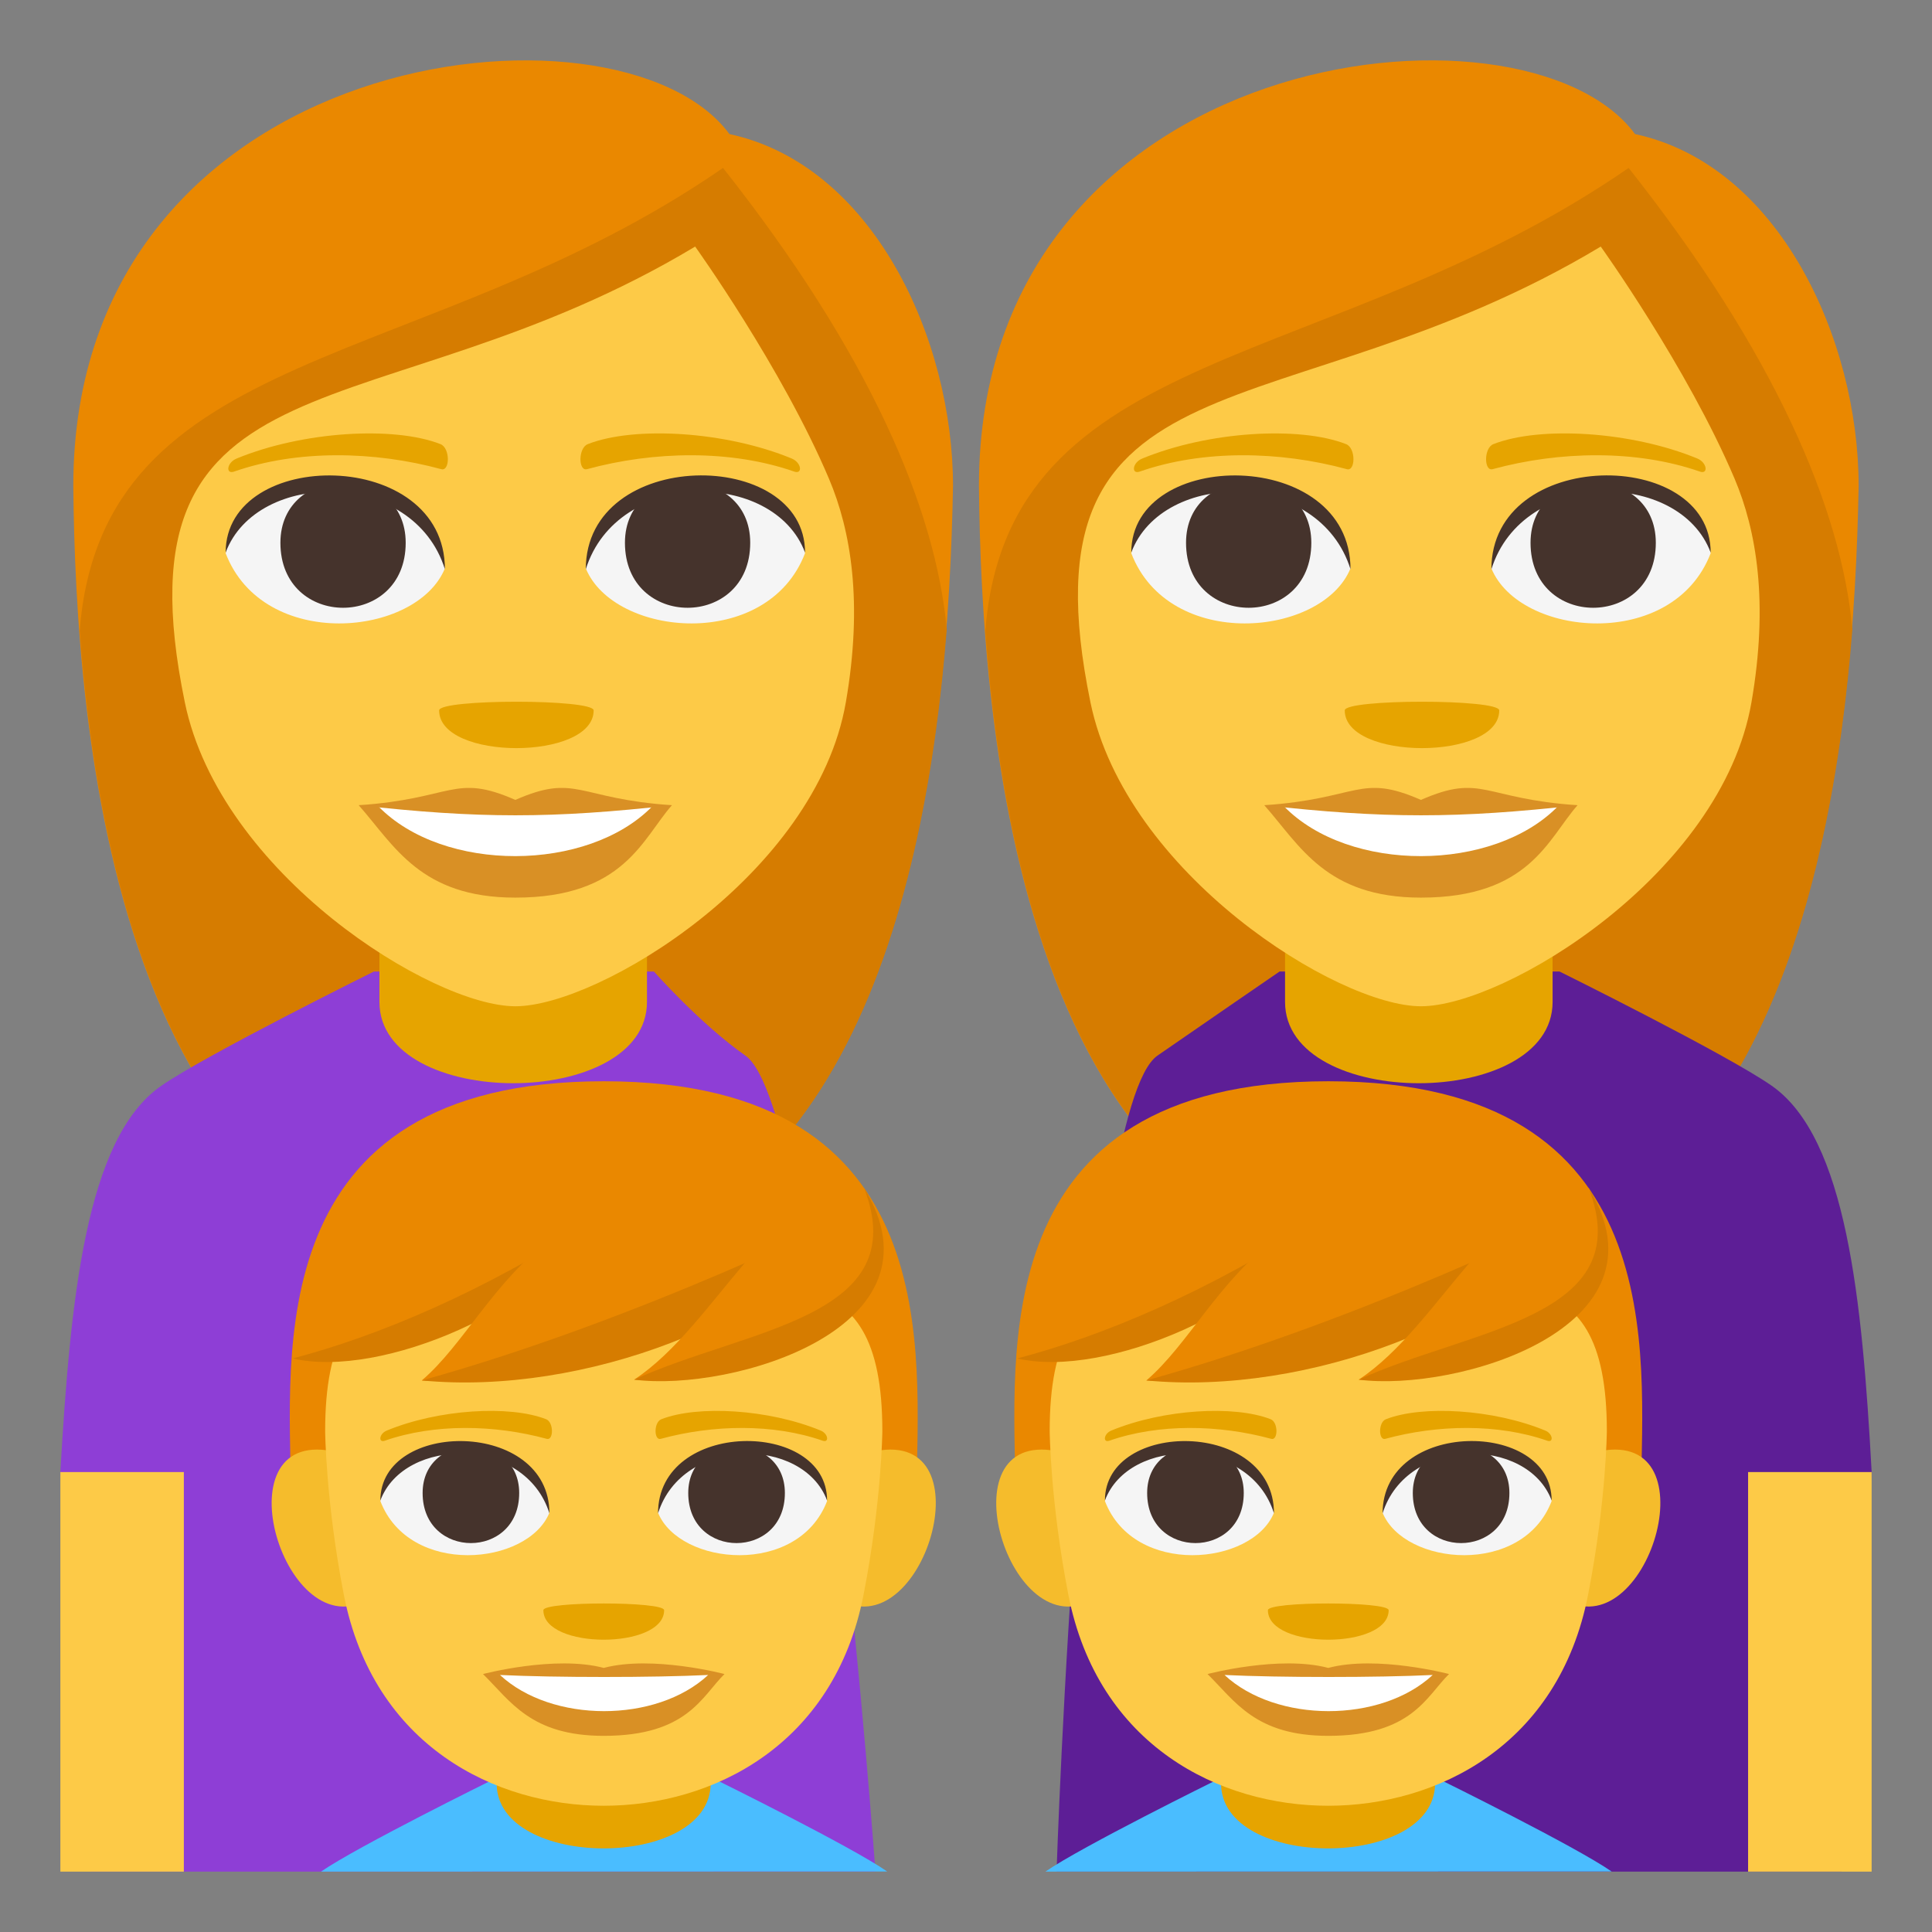 <?xml version="1.0" encoding="utf-8"?>
<!-- Generator: Adobe Illustrator 15.0.0, SVG Export Plug-In . SVG Version: 6.00 Build 0)  -->
<!DOCTYPE svg PUBLIC "-//W3C//DTD SVG 1.1//EN" "http://www.w3.org/Graphics/SVG/1.1/DTD/svg11.dtd">
<svg version="1.1" id="Layer_1" xmlns="http://www.w3.org/2000/svg" xmlns:xlink="http://www.w3.org/1999/xlink" x="0px" y="0px"
	 width="64px" height="64px" viewBox="0 0 64 64" enable-background="new 0 0 64 64" xml:space="preserve">
<rect x="0" y="0" width="64" height="64" fill="#808080" stroke="none"/>
<path fill="#EA8800" d="M24.163,4.441C20.517-0.52,2.428,1.469,2.428,16.102c0.076,7.863,1.287,25.721,14.535,25.721
	c13.244,0,14.456-17.783,14.607-25.721C31.57,11.227,28.922,5.465,24.163,4.441z"/>
<path fill="#D67C00" d="M2.639,20.904c0.652,8.676,3.365,20.918,14.336,20.918c11.004,0,13.701-12.27,14.387-20.975
	C31,16.84,28.775,11.664,23.951,5.563C14.063,12.391,3.381,11.326,2.639,20.904z"/>
<path fill="#8E3ED6" d="M24.691,34.967c-1.491-1.043-3.029-2.784-3.029-2.784h-9.275c0,0-5.545,2.747-7.045,3.786
	C2.834,37.705,2.332,43.07,2,48.742L3,62h26C29,62,27.175,36.701,24.691,34.967z"/>
<path fill="#E6A400" d="M21.432,33.189c0-0.817,0-4.438,0-4.438h-8.863c0,0,0,3.568,0,4.438
	C12.568,36.781,21.432,36.781,21.432,33.189z"/>
<rect x="2" y="48.764" fill="#FDCA47" width="4.09" height="13.236"/>
<path fill="#FDCA47" d="M27.461,15.859c-1.563-3.689-4.433-7.691-4.433-7.691c-10.497,6.309-19.37,3.143-16.905,15.1
	c1.17,5.672,8.186,10.066,10.95,10.066c2.761,0,9.955-4.359,10.946-10.066C28.593,19.961,28.189,17.578,27.461,15.859z"/>
<path fill="#F5F5F5" d="M26.668,18.326c-1.249,3.256-6.332,2.779-7.263,0.502C20.113,15.17,25.981,14.857,26.668,18.326z"/>
<path fill="#45332C" d="M20.702,17.98c0,2.871,4.15,2.871,4.15,0C24.853,15.316,20.702,15.316,20.702,17.98z"/>
<path fill="#45332C" d="M26.668,18.303c0-3.494-7.263-3.494-7.263,0.555C20.443,15.535,25.63,15.535,26.668,18.303z"/>
<path fill="#F5F5F5" d="M7.475,18.326c1.248,3.256,6.333,2.779,7.263,0.502C14.031,15.17,8.162,14.857,7.475,18.326z"/>
<path fill="#45332C" d="M13.439,17.98c0,2.871-4.15,2.871-4.15,0C9.289,15.316,13.439,15.316,13.439,17.98z"/>
<path fill="#45332C" d="M7.475,18.303c0-3.492,7.263-3.492,7.263,0.553C13.7,15.535,8.512,15.535,7.475,18.303z"/>
<path fill="#D99025" d="M22.258,26.674c-0.976,1.105-1.585,3.061-5.187,3.061c-3.143,0-4.007-1.723-5.188-3.061H22.258z"/>
<path fill="#FFFFFF" d="M21.61,26.709c-2.135,2.186-6.916,2.217-9.079,0H21.61z"/>
<path fill="#D99025" d="M17.071,26.498c-2.031-0.891-2.048-0.035-5.188,0.176c3.965,0.445,6.412,0.445,10.375,0
	C19.12,26.463,19.104,25.607,17.071,26.498z"/>
<path fill="#E6A400" d="M26.227,15.189c-2.198-0.906-5.21-1.082-6.755-0.477c-0.325,0.127-0.315,0.908-0.028,0.83
	c2.217-0.604,4.768-0.652,6.867,0.08C26.592,15.721,26.558,15.328,26.227,15.189z"/>
<path fill="#E6A400" d="M7.836,15.191c2.197-0.906,5.209-1.084,6.755-0.479c0.327,0.127,0.316,0.91,0.027,0.83
	c-2.218-0.604-4.767-0.652-6.864,0.08C7.471,15.721,7.506,15.328,7.836,15.191z"/>
<path fill="#E6A400" d="M19.665,23.533c0,1.666-5.118,1.666-5.118,0C14.547,23.15,19.665,23.15,19.665,23.533z"/>
<path fill="#EA8800" d="M54.162,4.441c-3.646-4.961-21.733-2.973-21.733,11.66c0.076,7.863,1.286,25.721,14.534,25.721
	c13.244,0,14.455-17.783,14.607-25.721C61.57,11.227,58.922,5.465,54.162,4.441z"/>
<path fill="#D67C00" d="M32.64,20.904c0.651,8.676,3.365,20.918,14.335,20.918c11.004,0,13.701-12.27,14.387-20.975
	C61,16.84,58.775,11.664,53.951,5.563C44.063,12.391,33.381,11.326,32.64,20.904z"/>
<path fill="#5D1E96" d="M58.691,35.967c-1.492-1.043-7.029-3.784-7.029-3.784h-9.275c0,0-2.545,1.747-4.045,2.786
	C35.834,36.705,35,62,35,62h26l1-13.258C61.688,43.082,61.174,37.701,58.691,35.967z"/>
<path fill="#E6A400" d="M51.432,33.189c0-0.817,0-4.438,0-4.438h-8.863c0,0,0,3.568,0,4.438
	C42.568,36.781,51.432,36.781,51.432,33.189z"/>
<rect x="57.908" y="48.764" fill="#FDCA47" width="4.092" height="13.236"/>
<path fill="#FDCA47" d="M57.461,15.859c-1.564-3.689-4.434-7.691-4.434-7.691c-10.496,6.309-19.368,3.143-16.904,15.1
	c1.17,5.672,8.186,10.066,10.949,10.066c2.762,0,9.955-4.359,10.947-10.066C58.592,19.961,58.189,17.578,57.461,15.859z"/>
<path fill="#F5F5F5" d="M56.668,18.326c-1.25,3.256-6.332,2.779-7.264,0.502C50.113,15.17,55.98,14.857,56.668,18.326z"/>
<path fill="#45332C" d="M50.701,17.98c0,2.871,4.15,2.871,4.15,0C54.852,15.316,50.701,15.316,50.701,17.98z"/>
<path fill="#45332C" d="M56.668,18.303c0-3.494-7.264-3.494-7.264,0.555C50.443,15.535,55.629,15.535,56.668,18.303z"/>
<path fill="#F5F5F5" d="M37.475,18.326c1.248,3.256,6.332,2.779,7.262,0.502C44.031,15.17,38.162,14.857,37.475,18.326z"/>
<path fill="#45332C" d="M43.439,17.98c0,2.871-4.15,2.871-4.15,0C39.289,15.316,43.439,15.316,43.439,17.98z"/>
<path fill="#45332C" d="M37.475,18.303c0-3.492,7.262-3.492,7.262,0.553C43.699,15.535,38.512,15.535,37.475,18.303z"/>
<path fill="#D99025" d="M52.258,26.674c-0.977,1.105-1.586,3.061-5.188,3.061c-3.143,0-4.006-1.723-5.188-3.061H52.258z"/>
<path fill="#FFFFFF" d="M51.609,26.709c-2.135,2.186-6.916,2.217-9.078,0H51.609z"/>
<path fill="#D99025" d="M47.07,26.498c-2.031-0.891-2.047-0.035-5.188,0.176c3.965,0.445,6.412,0.445,10.375,0
	C49.119,26.463,49.104,25.607,47.07,26.498z"/>
<path fill="#E6A400" d="M56.227,15.189c-2.199-0.906-5.211-1.082-6.756-0.477c-0.324,0.127-0.314,0.908-0.027,0.83
	c2.217-0.604,4.768-0.652,6.867,0.08C56.592,15.721,56.557,15.328,56.227,15.189z"/>
<path fill="#E6A400" d="M37.836,15.191c2.197-0.906,5.209-1.084,6.754-0.479c0.328,0.127,0.316,0.91,0.027,0.83
	c-2.217-0.604-4.766-0.652-6.863,0.08C37.471,15.721,37.506,15.328,37.836,15.191z"/>
<path fill="#E6A400" d="M49.664,23.533c0,1.666-5.117,1.666-5.117,0C44.547,23.15,49.664,23.15,49.664,23.533z"/>
<path fill="#4ABDFF" d="M53.387,61.996c-1.197-0.832-5.647-3.025-5.647-3.025h-7.451c0,0-4.455,2.197-5.659,3.029L53.387,61.996z"/>
<path fill="#E6A400" d="M47.539,59.076c0-0.652,0-3.551,0-3.551h-7.09c0,0,0,2.855,0,3.551
	C40.449,61.949,47.539,61.949,47.539,59.076z"/>
<path fill="#EA8800" d="M44.001,35.818c-11.478,0-10.371,9.201-10.371,13.5h20.742C54.372,45.02,55.479,35.818,44.001,35.818z"/>
<path fill="#F5BC2C" d="M34.822,48.041c-3.578-0.471-1.248,6.844,1.555,4.826C37.675,51.932,36.496,48.262,34.822,48.041z"/>
<path fill="#F5BC2C" d="M53.181,48.041c-1.675,0.221-2.854,3.891-1.555,4.826C54.428,54.883,56.758,47.57,53.181,48.041z"/>
<path fill="#FDCA47" d="M53.229,47.41c0-6.135-3.624-4.77-9.228-4.77s-9.229-1.365-9.229,4.77c0,0,0.02,2.338,0.617,5.41
	c0.979,5.027,5.039,6.998,8.61,6.998s7.634-1.971,8.61-6.998C53.209,49.746,53.229,47.41,53.229,47.41z"/>
<path fill="#EA8800" d="M43.812,40.338c-1.677,2.988-7.955,4.855-10.113,4.662C35.652,43.023,36.521,37.936,43.812,40.338z"/>
<path fill="#D67C00" d="M33.698,45c2.748-0.719,6.316-2.182,10.113-4.662C42.135,43.326,36.621,45.684,33.698,45z"/>
<path fill="#EA8800" d="M52.281,40.176c-2.371,3.559-11.254,5.785-14.307,5.553C40.738,43.375,41.967,37.316,52.281,40.176z"/>
<path fill="#D67C00" d="M37.975,45.729c7.297-2.027,14.307-5.553,14.307-5.553C49.91,43.734,43.298,46.244,37.975,45.729z"/>
<path fill="#EA8800" d="M52.627,39.357c2.844,4.633-4.559,6.531-7.617,6.346C47.752,43.895,49.592,39.213,52.627,39.357z"/>
<path fill="#D67C00" d="M45.01,45.703c3.678-1.688,9.283-2.033,7.617-6.346C55.471,43.99,48.253,46.119,45.01,45.703z"/>
<path fill="#F5F5F5" d="M51.4,49.725c-0.963,2.51-4.881,2.141-5.6,0.387C46.346,47.291,50.871,47.049,51.4,49.725z"/>
<path fill="#45332C" d="M46.801,49.457c0,2.213,3.2,2.213,3.2,0C50.001,47.402,46.801,47.402,46.801,49.457z"/>
<path fill="#45332C" d="M51.4,49.705c0-2.693-5.6-2.693-5.6,0.428C46.602,47.572,50.602,47.572,51.4,49.705z"/>
<path fill="#F5F5F5" d="M36.602,49.725c0.963,2.51,4.882,2.141,5.6,0.387C41.656,47.291,37.131,47.049,36.602,49.725z"/>
<path fill="#45332C" d="M41.201,49.457c0,2.213-3.2,2.213-3.2,0C38.001,47.402,41.201,47.402,41.201,49.457z"/>
<path fill="#45332C" d="M36.602,49.705c0-2.691,5.6-2.691,5.6,0.426C41.402,47.572,37.4,47.572,36.602,49.705z"/>
<path fill="#D99025" d="M44.001,55.252c-1.611-0.428-4,0.203-4,0.203c0.91,0.891,1.577,2.047,4,2.047c2.777,0,3.249-1.313,4-2.047
	C48.001,55.455,45.61,54.824,44.001,55.252z"/>
<path fill="#FFFFFF" d="M40.564,55.486c1.711,1.592,5.172,1.602,6.896,0C45.633,55.574,42.402,55.574,40.564,55.486z"/>
<path fill="#E6A400" d="M51.188,47.389c-1.719-0.709-4.071-0.848-5.279-0.375c-0.256,0.1-0.247,0.711-0.021,0.65
	c1.732-0.473,3.726-0.51,5.365,0.061C51.473,47.803,51.445,47.494,51.188,47.389z"/>
<path fill="#E6A400" d="M36.814,47.389c1.719-0.709,4.071-0.848,5.279-0.375c0.255,0.1,0.247,0.711,0.021,0.65
	c-1.732-0.473-3.726-0.51-5.365,0.061C36.529,47.803,36.557,47.494,36.814,47.389z"/>
<path fill="#E6A400" d="M46.001,53.34c0,1.303-4,1.303-4,0C42.001,53.043,46.001,53.043,46.001,53.34z"/>
<path fill="#4ABDFF" d="M29.39,61.996c-1.197-0.832-5.646-3.025-5.646-3.025h-7.451c0,0-4.455,2.197-5.66,3.029L29.39,61.996z"/>
<path fill="#E6A400" d="M23.542,59.076c0-0.652,0-3.551,0-3.551h-7.09c0,0,0,2.855,0,3.551
	C16.452,61.949,23.542,61.949,23.542,59.076z"/>
<path fill="#EA8800" d="M20,35.818c-11.479,0-10.371,9.201-10.371,13.5h20.742C30.371,45.02,31.477,35.818,20,35.818z"/>
<path fill="#F5BC2C" d="M10.82,48.041c-3.578-0.471-1.248,6.844,1.555,4.826C13.674,51.932,12.494,48.262,10.82,48.041z"/>
<path fill="#F5BC2C" d="M29.18,48.041c-1.676,0.221-2.854,3.891-1.555,4.826C30.426,54.883,32.756,47.57,29.18,48.041z"/>
<path fill="#FDCA47" d="M29.229,47.41c0-6.135-3.625-4.77-9.229-4.77s-9.229-1.365-9.229,4.77c0,0,0.02,2.338,0.617,5.41
	c0.979,5.027,5.039,6.998,8.611,6.998c3.57,0,7.633-1.971,8.609-6.998C29.207,49.746,29.229,47.41,29.229,47.41z"/>
<path fill="#EA8800" d="M19.811,40.338C18.133,43.326,11.855,45.193,9.697,45C11.65,43.023,12.52,37.936,19.811,40.338z"/>
<path fill="#D67C00" d="M9.697,45c2.748-0.719,6.316-2.182,10.113-4.662C18.133,43.326,12.619,45.684,9.697,45z"/>
<path fill="#EA8800" d="M28.279,40.176c-2.371,3.559-11.254,5.785-14.307,5.553C16.736,43.375,17.965,37.316,28.279,40.176z"/>
<path fill="#D67C00" d="M13.973,45.729c7.297-2.027,14.307-5.553,14.307-5.553C25.908,43.734,19.297,46.244,13.973,45.729z"/>
<path fill="#EA8800" d="M28.625,39.357c2.844,4.633-4.559,6.531-7.617,6.346C23.75,43.895,25.59,39.213,28.625,39.357z"/>
<path fill="#D67C00" d="M21.008,45.703c3.678-1.688,9.283-2.033,7.617-6.346C31.469,43.99,24.252,46.119,21.008,45.703z"/>
<path fill="#F5F5F5" d="M27.398,49.725c-0.963,2.51-4.881,2.141-5.6,0.387C22.344,47.291,26.869,47.049,27.398,49.725z"/>
<path fill="#45332C" d="M22.799,49.457c0,2.213,3.201,2.213,3.201,0C26,47.402,22.799,47.402,22.799,49.457z"/>
<path fill="#45332C" d="M27.398,49.705c0-2.693-5.6-2.693-5.6,0.428C22.6,47.572,26.6,47.572,27.398,49.705z"/>
<path fill="#F5F5F5" d="M12.6,49.725c0.963,2.51,4.883,2.141,5.6,0.387C17.654,47.291,13.129,47.049,12.6,49.725z"/>
<path fill="#45332C" d="M17.199,49.457c0,2.213-3.199,2.213-3.199,0C14,47.402,17.199,47.402,17.199,49.457z"/>
<path fill="#45332C" d="M12.6,49.705c0-2.691,5.6-2.691,5.6,0.426C17.4,47.572,13.398,47.572,12.6,49.705z"/>
<path fill="#D99025" d="M20,55.252c-1.611-0.428-4,0.203-4,0.203c0.91,0.891,1.576,2.047,4,2.047c2.777,0,3.248-1.313,4-2.047
	C24,55.455,21.609,54.824,20,55.252z"/>
<path fill="#FFFFFF" d="M16.563,55.486c1.711,1.592,5.172,1.602,6.896,0C21.631,55.574,18.4,55.574,16.563,55.486z"/>
<path fill="#E6A400" d="M27.186,47.389c-1.719-0.709-4.07-0.848-5.279-0.375c-0.256,0.1-0.246,0.711-0.021,0.65
	c1.732-0.473,3.727-0.51,5.365,0.061C27.471,47.803,27.443,47.494,27.186,47.389z"/>
<path fill="#E6A400" d="M12.813,47.389c1.719-0.709,4.072-0.848,5.279-0.375c0.256,0.1,0.248,0.711,0.021,0.65
	c-1.732-0.473-3.725-0.51-5.365,0.061C12.527,47.803,12.555,47.494,12.813,47.389z"/>
<path fill="#E6A400" d="M22,53.34c0,1.303-4,1.303-4,0C18,53.043,22,53.043,22,53.34z"/>
</svg>
